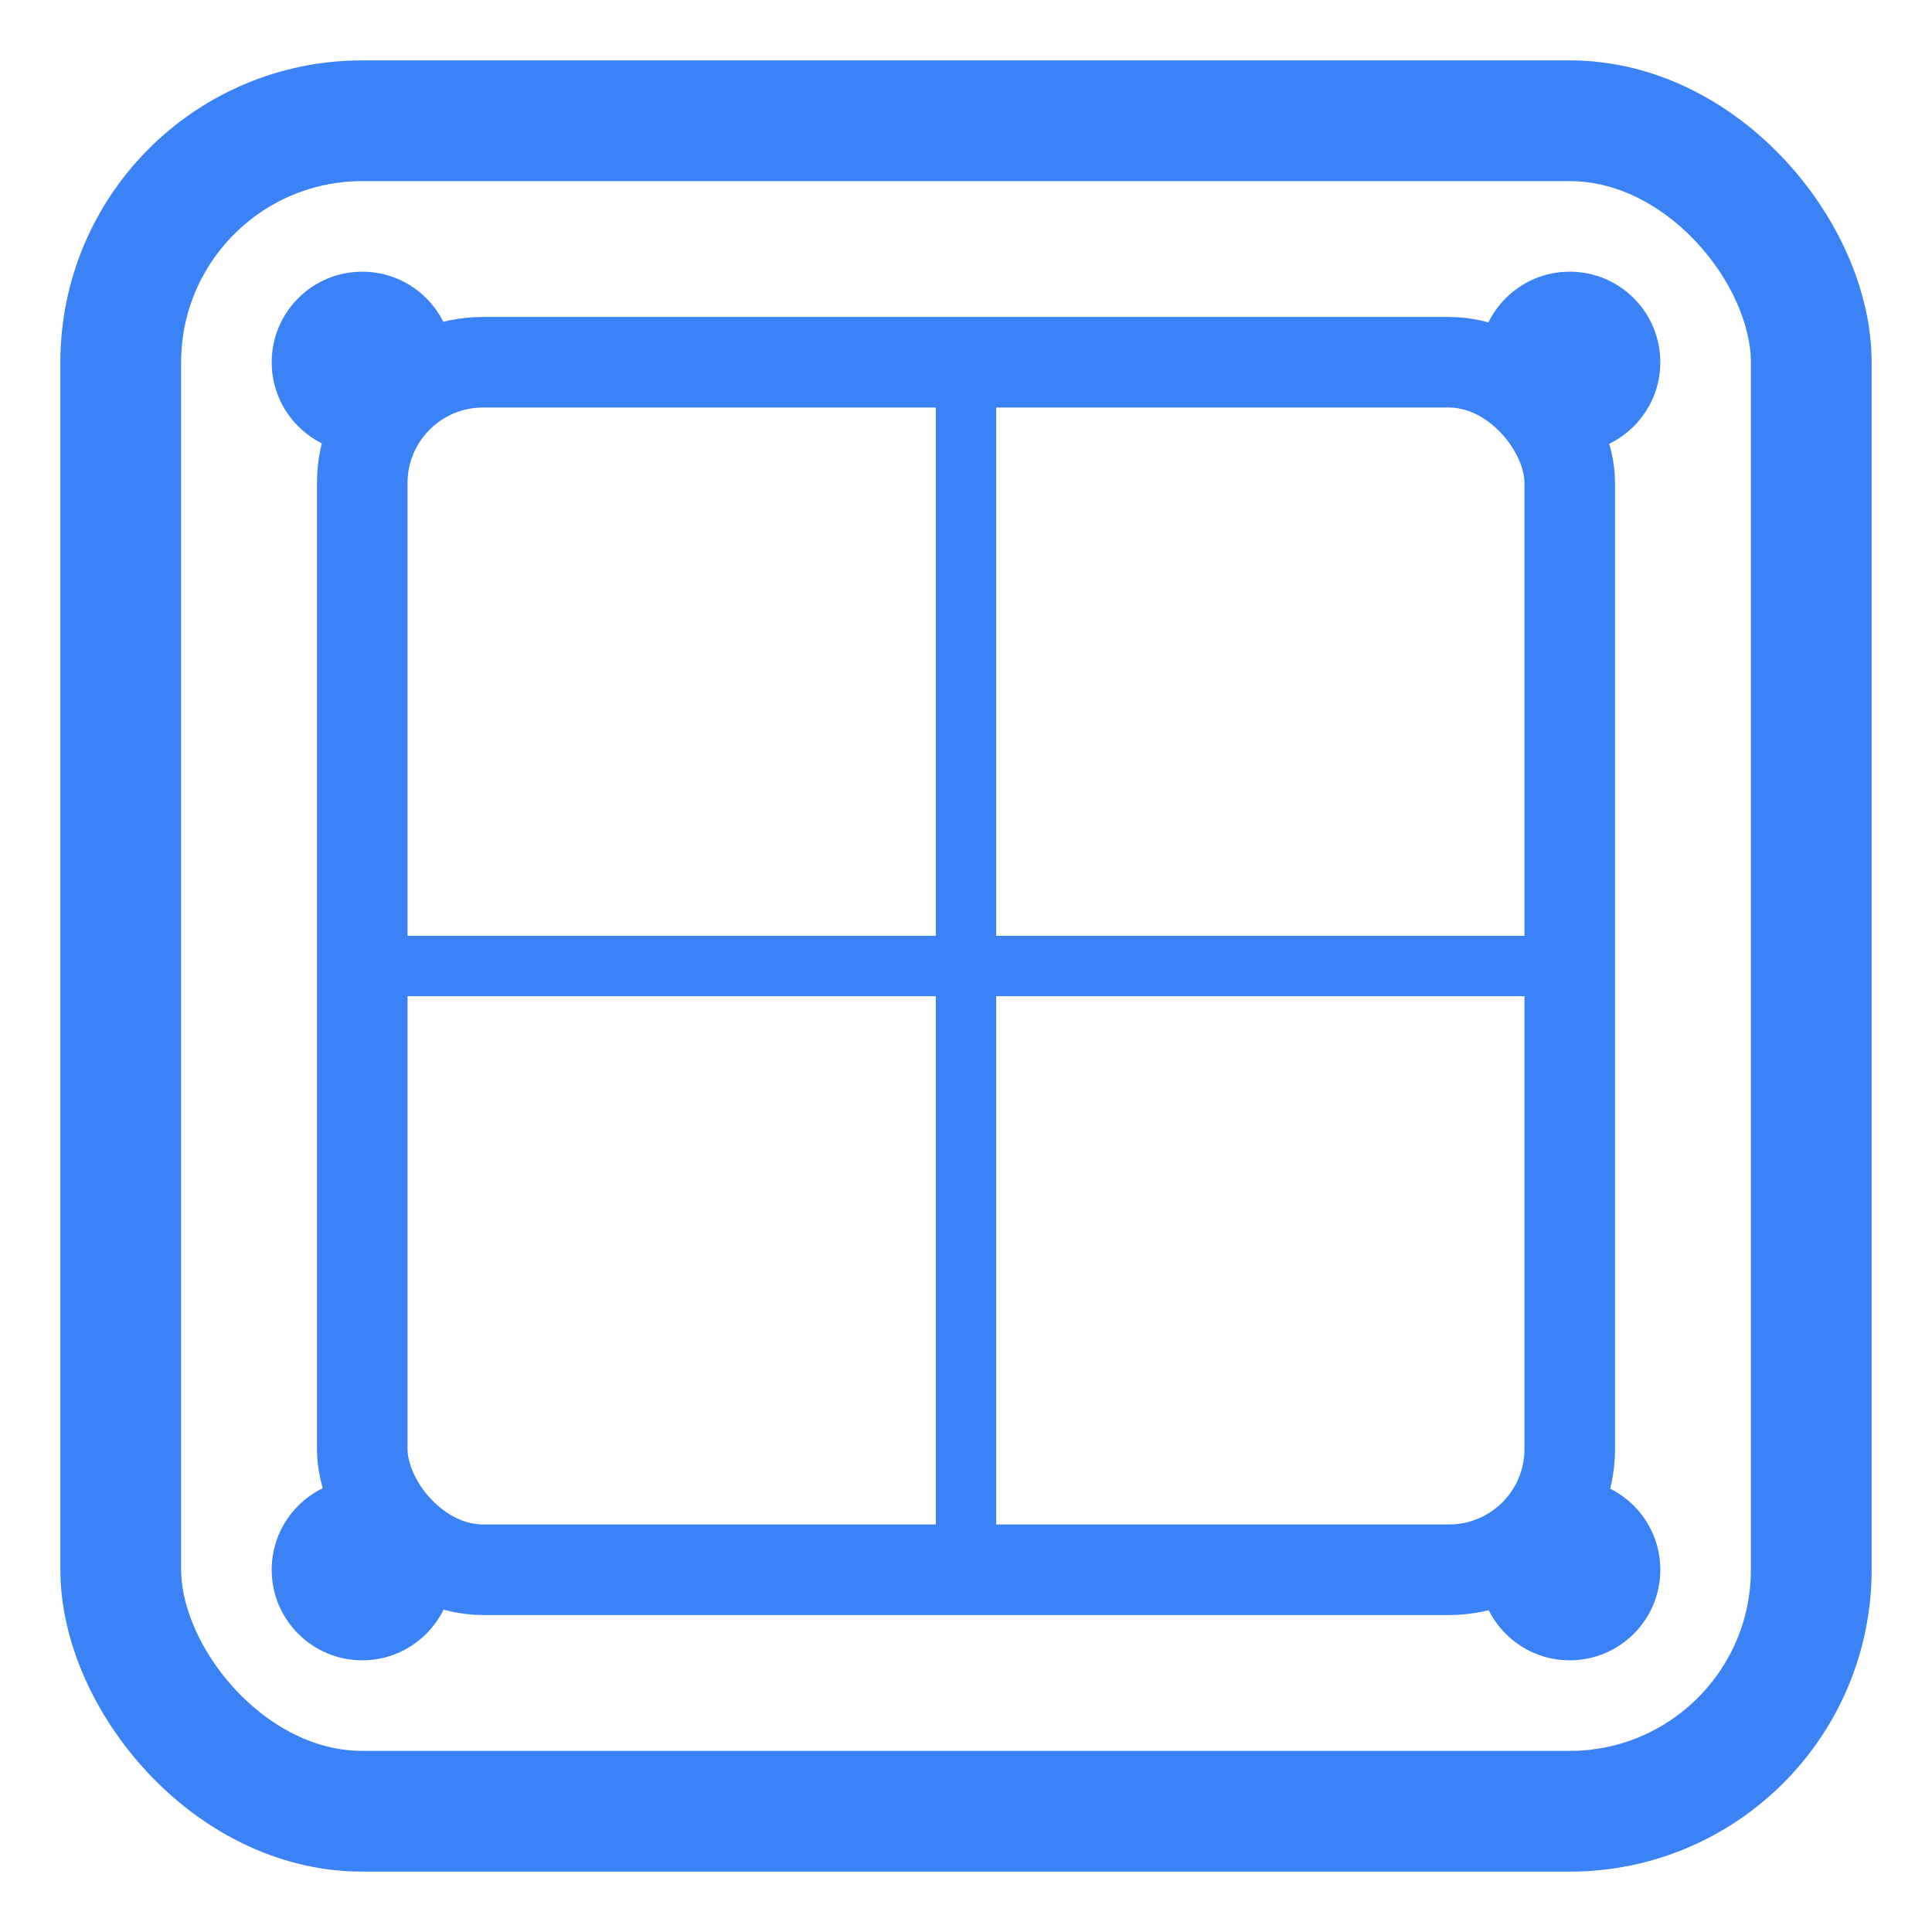 <svg width="32" height="32" viewBox="0 0 32 32" fill="none" xmlns="http://www.w3.org/2000/svg">
  <!-- Outer frame -->
  <rect x="2" y="2" width="28" height="28" rx="4" stroke="#3B82F6" stroke-width="2" fill="none"/>
  
  <!-- Inner frame -->
  <rect x="6" y="6" width="20" height="20" rx="2" stroke="#3B82F6" stroke-width="1.5" fill="none"/>
  
  <!-- Center cross pattern -->
  <line x1="6" y1="16" x2="26" y2="16" stroke="#3B82F6" stroke-width="1"/>
  <line x1="16" y1="6" x2="16" y2="26" stroke="#3B82F6" stroke-width="1"/>
  
  <!-- Corner accents - representing aluminium corner joints -->
  <circle cx="6" cy="6" r="1.5" fill="#3B82F6"/>
  <circle cx="26" cy="6" r="1.5" fill="#3B82F6"/>
  <circle cx="6" cy="26" r="1.5" fill="#3B82F6"/>
  <circle cx="26" cy="26" r="1.5" fill="#3B82F6"/>
</svg> 